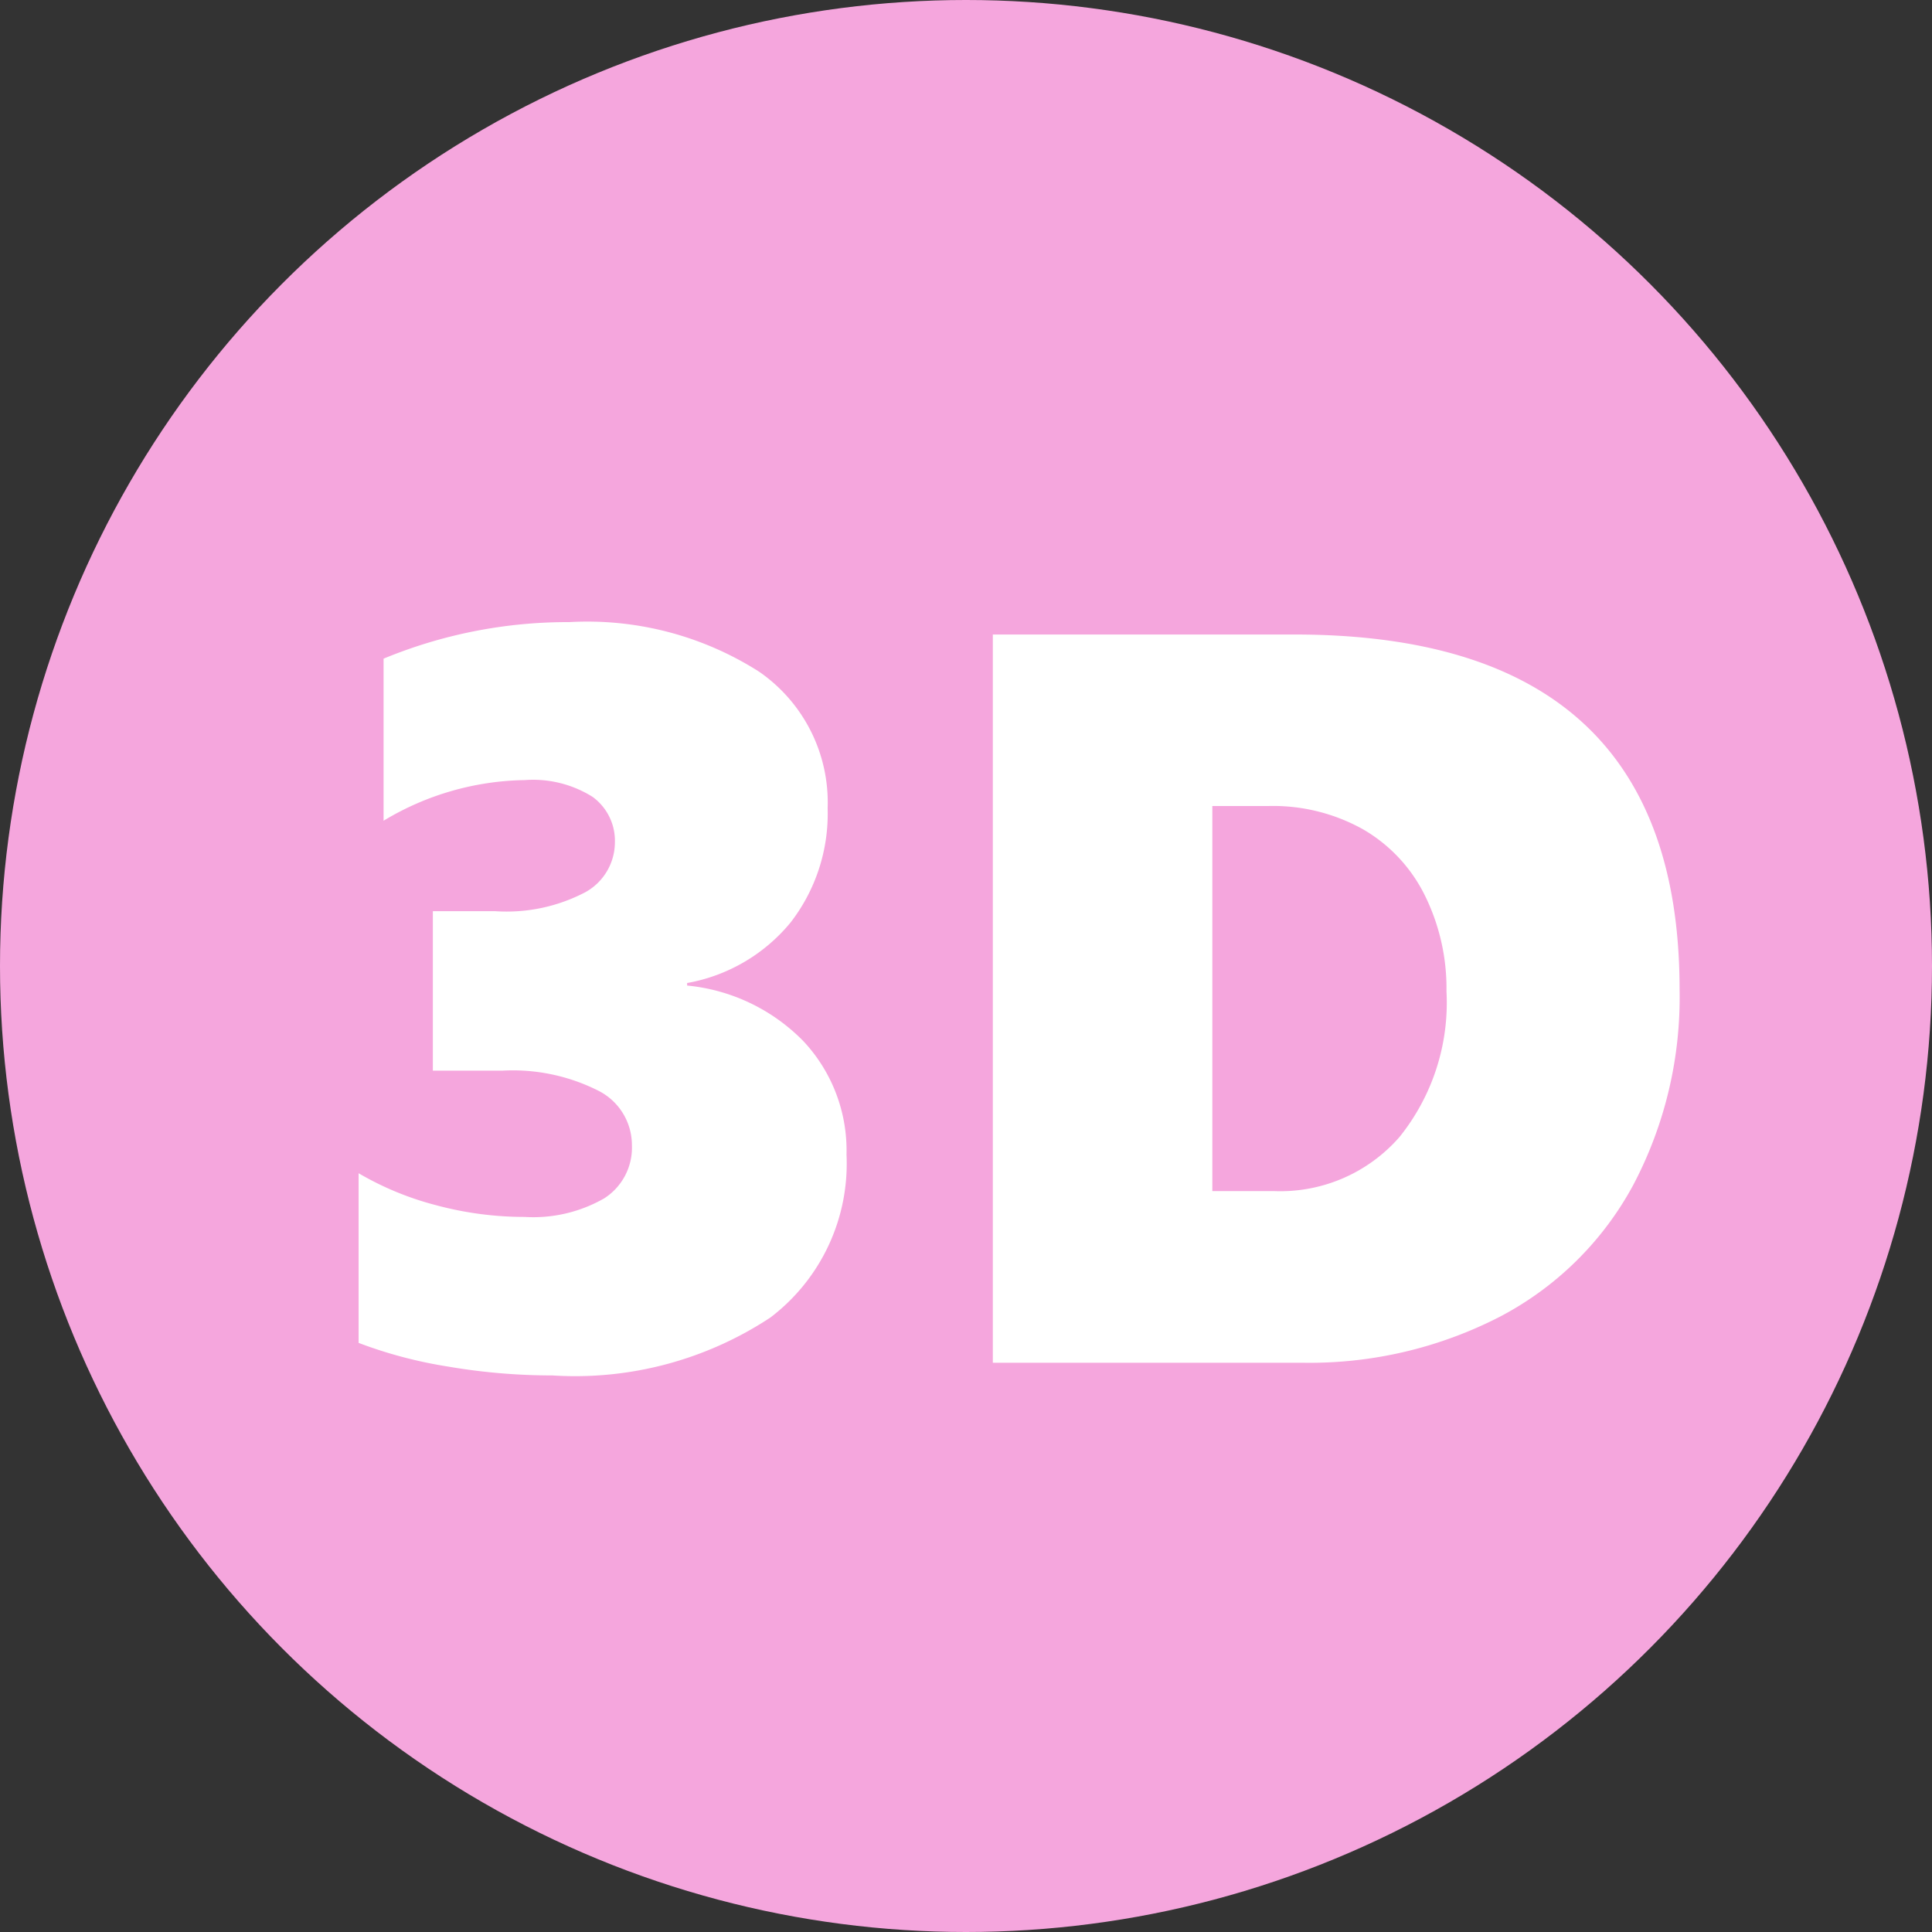 <svg xmlns="http://www.w3.org/2000/svg" width="26" height="26" viewBox="0 0 26 26">
  <rect x="0" y="0" width="26" height="26" fill="#333333" stroke="none"/>
  <g id="ic-3d" transform="translate(-79.485 -236.661)">
    <circle id="Ellipse_27" data-name="Ellipse 27" cx="13" cy="13" r="13" transform="translate(79.485 236.661)" fill="#f5a6dd"/>
    <path id="Path_452" data-name="Path 452" d="M-2.123-2.8A2.6,2.6,0,0,1-3.148-.608,4.77,4.77,0,0,1-6.081.171,8.313,8.313,0,0,1-7.489.051a6.025,6.025,0,0,1-1.2-.318V-2.55a4.092,4.092,0,0,0,1.046.431,4.585,4.585,0,0,0,1.189.157,1.919,1.919,0,0,0,1.07-.25.809.809,0,0,0,.373-.714.82.82,0,0,0-.458-.738,2.555,2.555,0,0,0-1.278-.267h-.943V-6.077h.834a2.279,2.279,0,0,0,1.22-.256A.769.769,0,0,0-5.24-7a.731.731,0,0,0-.3-.615,1.507,1.507,0,0,0-.913-.226,3.781,3.781,0,0,0-1.9.547V-9.475a6.479,6.479,0,0,1,2.5-.492A4.3,4.3,0,0,1-3.3-9.3a2.138,2.138,0,0,1,.923,1.839,2.391,2.391,0,0,1-.5,1.538,2.332,2.332,0,0,1-1.391.813v.034A2.527,2.527,0,0,1-2.7-4.324,2.152,2.152,0,0,1-2.123-2.8ZM9.088-5.024a5.408,5.408,0,0,1-.625,2.635A4.31,4.31,0,0,1,6.675-.622,5.591,5.591,0,0,1,4,0H-.154V-9.8H3.907Q9.088-9.8,9.088-5.024ZM5.951-5A2.821,2.821,0,0,0,5.66-6.289a2.1,2.1,0,0,0-.831-.889,2.482,2.482,0,0,0-1.271-.314H2.8v5.182h.827a2.128,2.128,0,0,0,1.692-.728A2.883,2.883,0,0,0,5.951-5Z" transform="translate(93 255)" fill="#fff"/>
  </g>
</svg>
